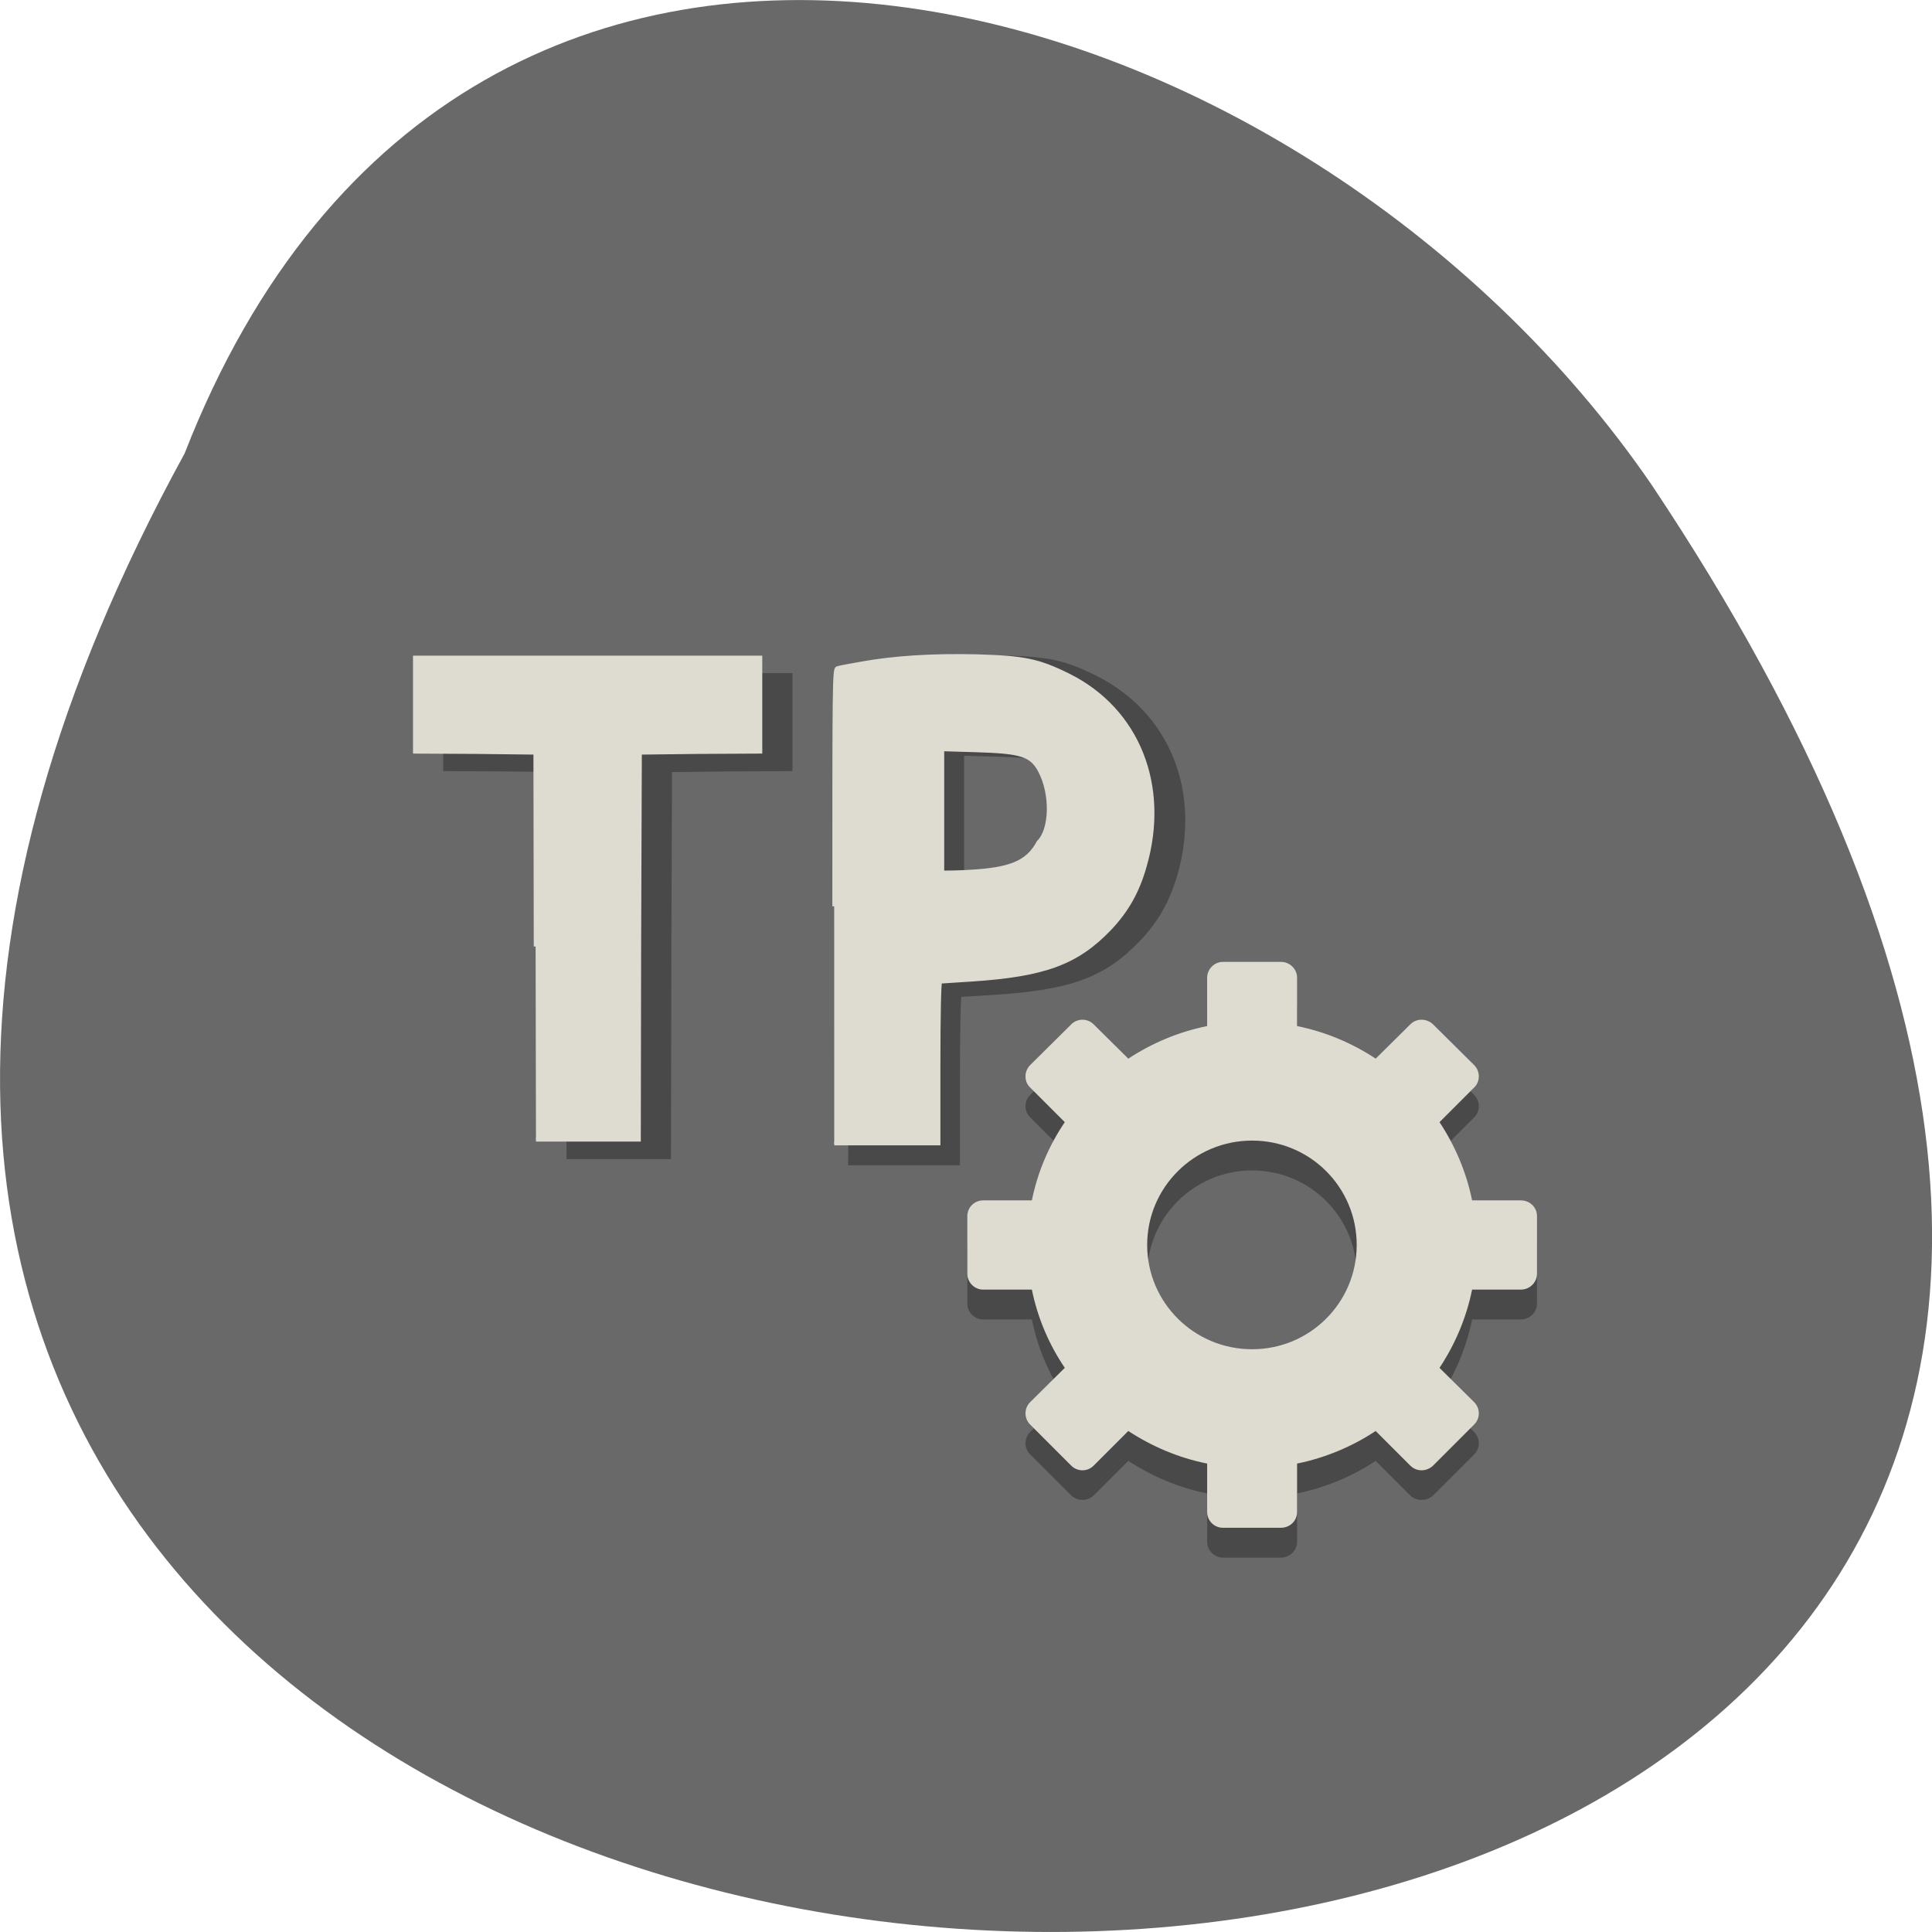 <svg xmlns="http://www.w3.org/2000/svg" viewBox="0 0 22 22"><path d="m 2.102 5.164 c -11.969 21.867 31.758 22.898 16.707 0.359 c -3.973 -5.801 -13.484 -8.629 -16.707 -0.359" fill="#696969"/><path d="m 13.926 11.293 c -0.098 0 -0.18 0.082 -0.18 0.18 v 0.551 c -0.328 0.066 -0.629 0.195 -0.898 0.371 l -0.395 -0.391 c -0.07 -0.07 -0.184 -0.07 -0.254 0 l -0.469 0.465 c -0.07 0.07 -0.07 0.184 0 0.254 l 0.395 0.395 c -0.18 0.266 -0.309 0.566 -0.375 0.887 h -0.555 c -0.098 0 -0.18 0.082 -0.18 0.184 v 0.656 c 0 0.098 0.082 0.18 0.18 0.18 h 0.555 c 0.066 0.324 0.195 0.625 0.375 0.891 l -0.395 0.391 c -0.07 0.07 -0.07 0.184 0 0.254 l 0.469 0.469 c 0.07 0.066 0.184 0.066 0.254 0 l 0.395 -0.395 c 0.27 0.176 0.57 0.305 0.898 0.371 v 0.551 c 0 0.098 0.082 0.18 0.18 0.18 h 0.66 c 0.102 0 0.184 -0.082 0.184 -0.18 v -0.551 c 0.324 -0.066 0.629 -0.195 0.895 -0.371 l 0.395 0.395 c 0.07 0.066 0.184 0.066 0.258 0 l 0.469 -0.469 c 0.07 -0.07 0.07 -0.184 0 -0.254 l -0.395 -0.391 c 0.176 -0.266 0.305 -0.566 0.371 -0.891 h 0.555 c 0.102 0 0.184 -0.082 0.184 -0.18 v -0.656 c 0 -0.102 -0.082 -0.184 -0.184 -0.184 h -0.555 c -0.066 -0.32 -0.195 -0.621 -0.371 -0.887 l 0.395 -0.395 c 0.07 -0.07 0.07 -0.184 0 -0.254 l -0.469 -0.465 c -0.074 -0.07 -0.188 -0.07 -0.258 0 l -0.395 0.391 c -0.266 -0.176 -0.57 -0.305 -0.895 -0.371 v -0.551 c 0 -0.098 -0.082 -0.18 -0.184 -0.18 m -0.328 2.035 c 0.66 0 1.191 0.531 1.191 1.188 c 0 0.652 -0.531 1.184 -1.191 1.184 c -0.66 0 -1.195 -0.531 -1.195 -1.184 c 0 -0.656 0.535 -1.188 1.195 -1.188" fill-opacity="0.302"/><path d="m 13.926 10.953 c -0.098 0 -0.18 0.082 -0.18 0.18 v 0.551 c -0.328 0.066 -0.629 0.195 -0.898 0.371 l -0.395 -0.391 c -0.07 -0.07 -0.184 -0.07 -0.254 0 l -0.469 0.465 c -0.07 0.07 -0.07 0.188 0 0.254 l 0.395 0.395 c -0.18 0.266 -0.309 0.566 -0.375 0.891 h -0.555 c -0.098 0 -0.18 0.078 -0.18 0.18 v 0.656 c 0 0.098 0.082 0.18 0.18 0.18 h 0.555 c 0.066 0.324 0.195 0.625 0.375 0.891 l -0.395 0.391 c -0.07 0.07 -0.07 0.184 0 0.254 l 0.469 0.469 c 0.07 0.07 0.184 0.07 0.254 0 l 0.395 -0.395 c 0.27 0.176 0.57 0.305 0.898 0.371 v 0.551 c 0 0.102 0.082 0.18 0.18 0.18 h 0.66 c 0.102 0 0.184 -0.078 0.184 -0.18 v -0.551 c 0.324 -0.066 0.629 -0.195 0.895 -0.371 l 0.395 0.395 c 0.07 0.07 0.184 0.07 0.258 0 l 0.469 -0.469 c 0.07 -0.07 0.07 -0.184 0 -0.254 l -0.395 -0.391 c 0.176 -0.266 0.305 -0.566 0.371 -0.891 h 0.555 c 0.102 0 0.184 -0.082 0.184 -0.18 v -0.656 c 0 -0.102 -0.082 -0.18 -0.184 -0.18 h -0.555 c -0.066 -0.324 -0.195 -0.625 -0.371 -0.891 l 0.395 -0.395 c 0.07 -0.066 0.07 -0.184 0 -0.254 l -0.469 -0.465 c -0.074 -0.07 -0.188 -0.07 -0.258 0 l -0.395 0.391 c -0.266 -0.176 -0.57 -0.305 -0.895 -0.371 v -0.551 c 0 -0.098 -0.082 -0.18 -0.184 -0.18 m -0.328 2.035 c 0.66 0 1.191 0.531 1.191 1.188 c 0 0.656 -0.531 1.188 -1.191 1.188 c -0.66 0 -1.195 -0.531 -1.195 -1.188 c 0 -0.656 0.535 -1.188 1.195 -1.188" fill="#dedbd1"/><g transform="matrix(0.533 0 0 0.529 5 1.331)"><g fill="#494949" stroke="#494949"><path d="m 2.707 18.226 l -0.007 -4.161 l -1.29 -0.015 l -1.283 -0.007 v -2.029 h 7.383 v 2.029 l -1.29 0.007 l -1.283 0.015 l -0.015 4.161 l -0.007 4.169 h -2.192" stroke-width="0.079"/><path d="m 8.741 17.223 c 0 -5.02 0 -5.305 0.073 -5.327 c 0.037 -0.007 0.286 -0.059 0.55 -0.111 c 0.726 -0.125 1.591 -0.177 2.581 -0.155 c 1.07 0.03 1.378 0.089 2.06 0.428 c 1.562 0.775 2.244 2.464 1.723 4.272 c -0.169 0.561 -0.403 0.981 -0.799 1.394 c -0.733 0.767 -1.459 1.033 -3.101 1.136 c -0.374 0.022 -0.689 0.044 -0.704 0.044 c -0.022 0 -0.037 0.812 -0.037 1.808 v 1.815 h -2.346 m 3.402 -6.109 c 0.66 -0.066 0.975 -0.236 1.188 -0.635 c 0.139 -0.516 0.308 -1.07 0.037 -1.579 c -0.191 -0.369 -0.411 -0.443 -1.43 -0.472 l -0.763 -0.022 v 2.752 c 0.33 0 0.667 -0.015 0.968 -0.044" stroke-width="0.082"/></g><g fill="#dedbd1" stroke="#dedbd1" stroke-width="0.079"><path d="m 8.441 16.994 c 0 -4.825 0 -5.106 0.066 -5.128 c 0.037 -0.015 0.279 -0.059 0.528 -0.103 c 0.689 -0.125 1.51 -0.177 2.449 -0.155 c 1.019 0.03 1.312 0.089 1.965 0.413 c 1.481 0.745 2.126 2.376 1.628 4.11 c -0.154 0.546 -0.381 0.952 -0.755 1.35 c -0.697 0.73 -1.386 0.989 -2.947 1.092 c -0.352 0.022 -0.653 0.044 -0.667 0.044 c -0.022 0 -0.037 0.782 -0.037 1.741 v 1.741 h -2.229 m 3.233 -5.88 c 0.623 -0.066 0.931 -0.229 1.129 -0.605 c 0.279 -0.273 0.293 -1.033 0.037 -1.527 c -0.183 -0.354 -0.396 -0.421 -1.356 -0.45 l -0.733 -0.022 v 2.649 c 0.315 0 0.645 -0.015 0.924 -0.044"/><path d="m 2.062 17.857 l -0.007 -4.169 l -1.29 -0.015 l -1.283 -0.007 v -2.029 h 7.383 v 2.029 l -1.29 0.007 l -1.283 0.015 l -0.015 4.169 l -0.007 4.161 h -2.2"/></g></g></svg>